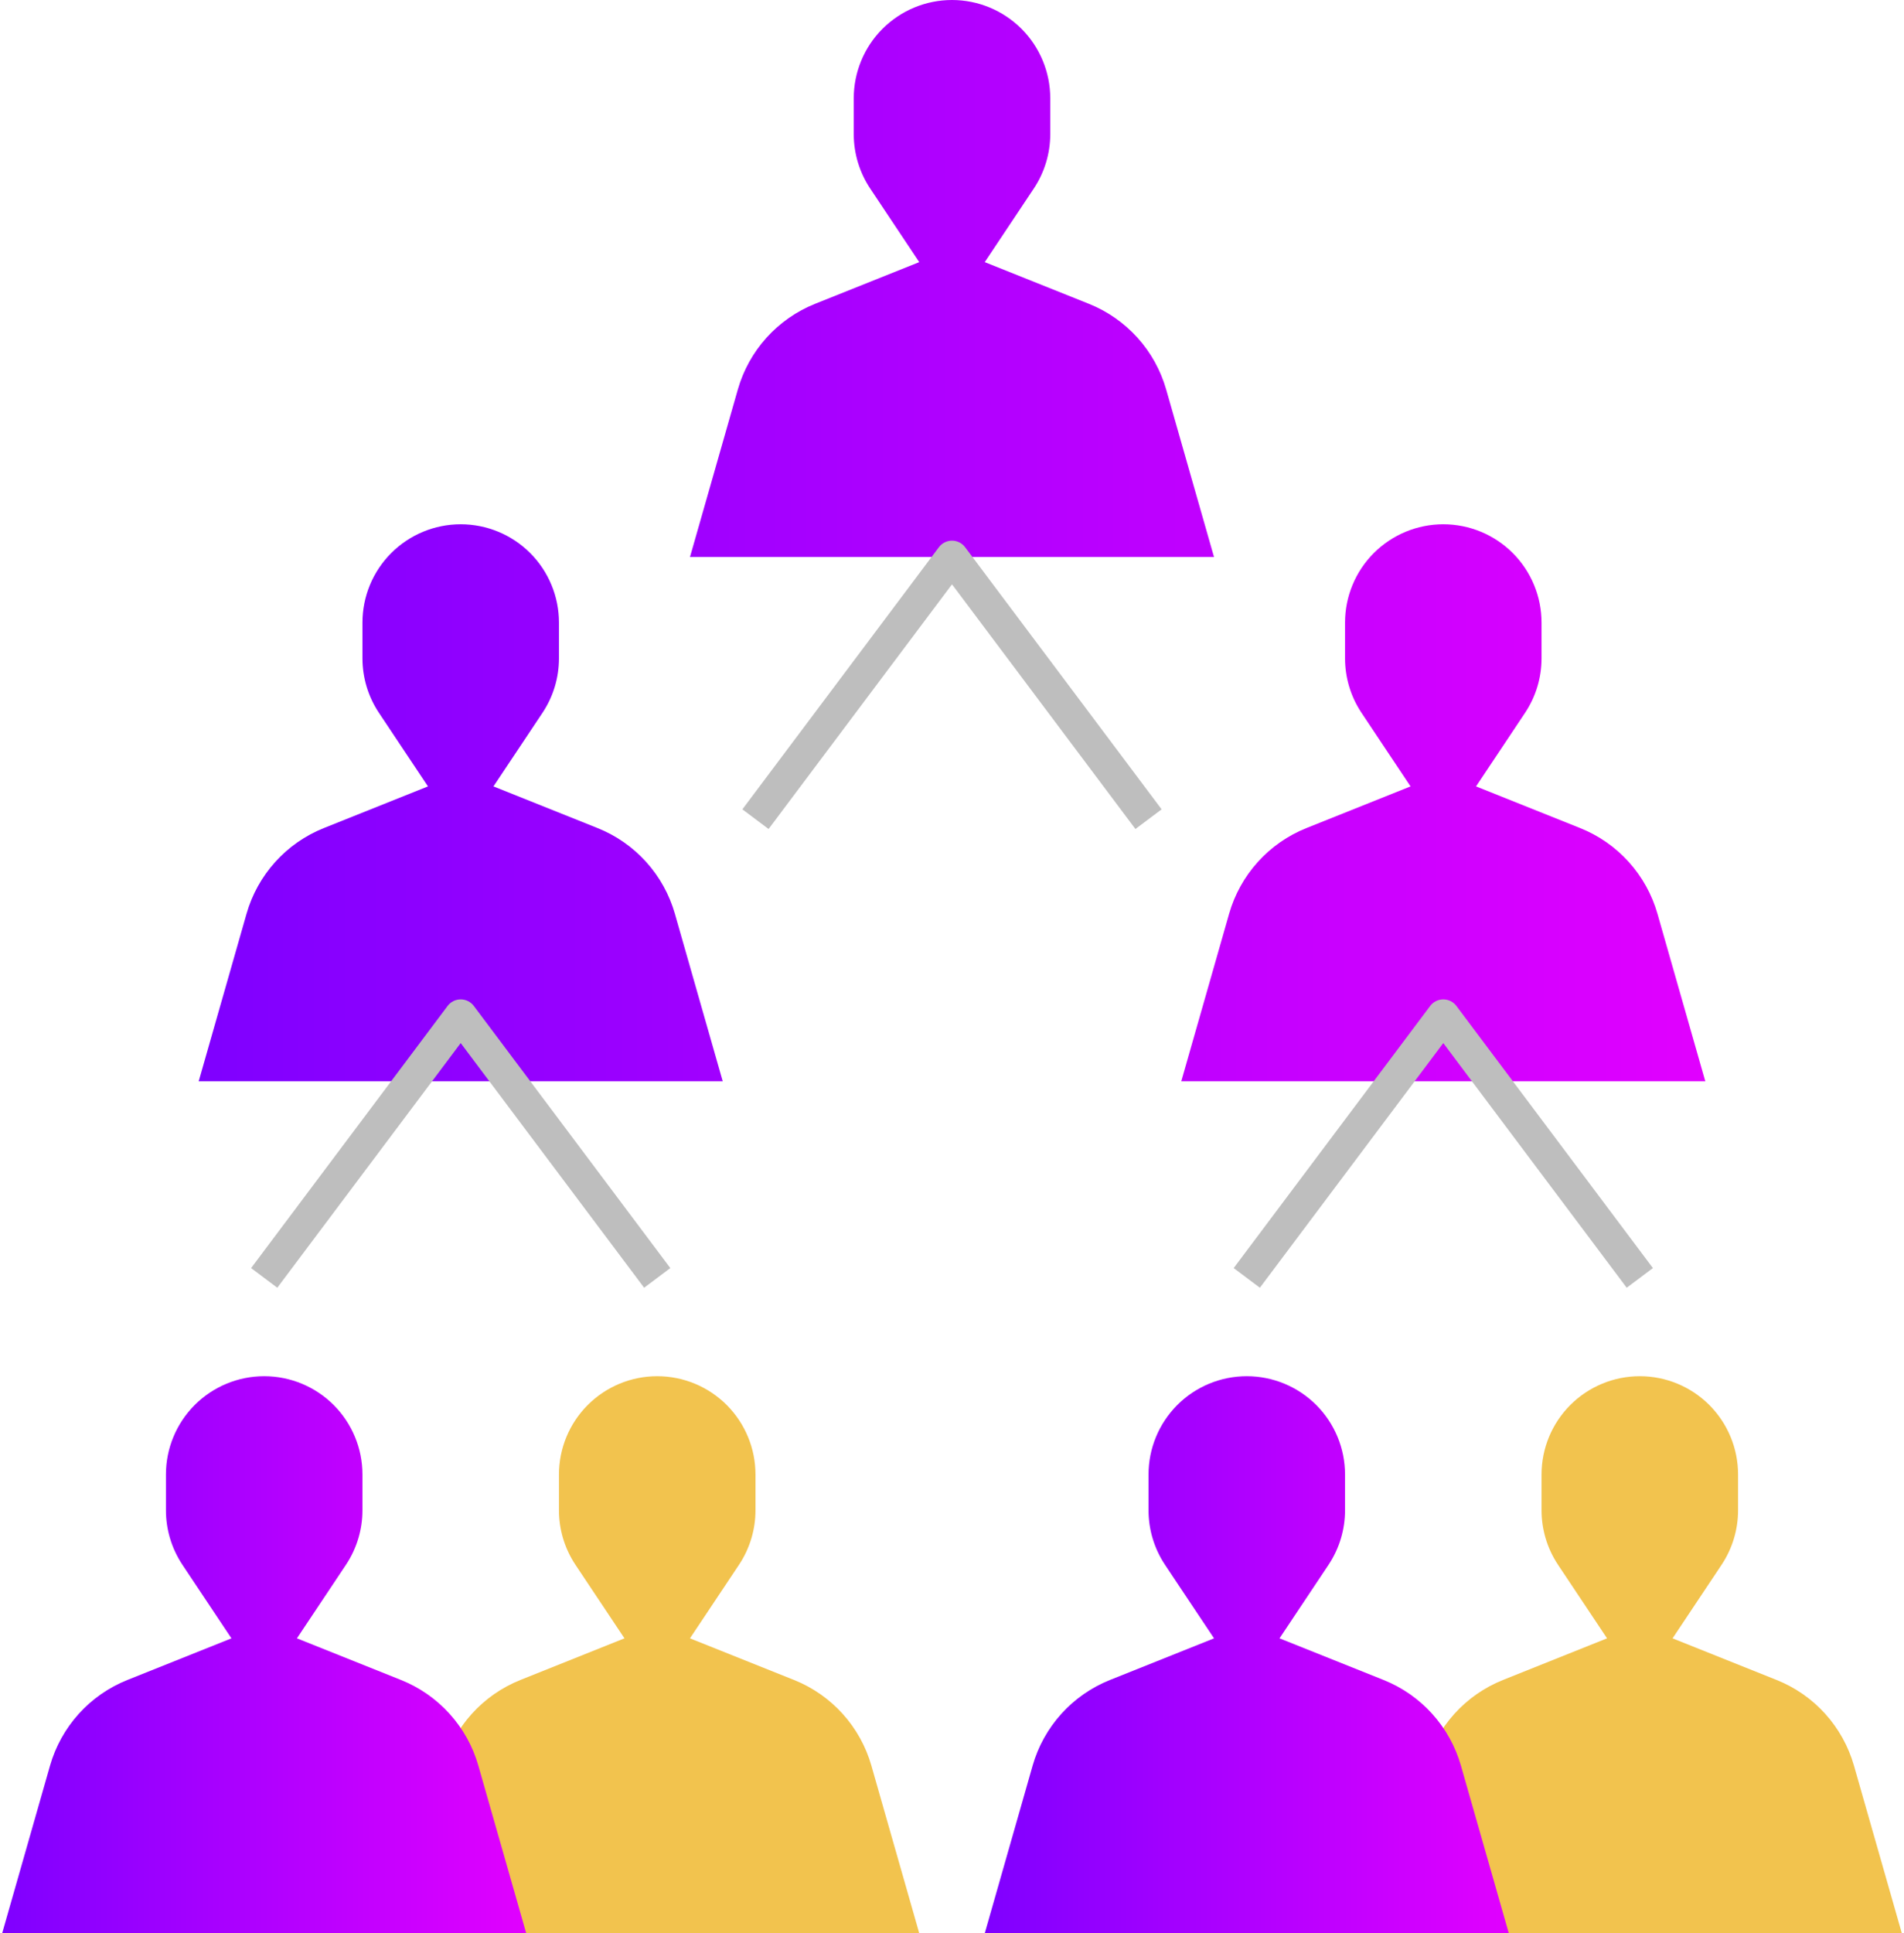 <svg width="201" height="204" viewBox="0 0 201 204" fill="none" xmlns="http://www.w3.org/2000/svg">
<path d="M91.991 186.319C91.411 184.289 90.373 182.418 88.959 180.851C87.544 179.284 85.789 178.061 83.829 177.277L72.839 172.881L78.012 165.122C79.148 163.418 79.754 161.416 79.754 159.368V155.593C79.754 152.842 78.661 150.204 76.716 148.258C74.771 146.313 72.132 145.22 69.381 145.22C66.63 145.22 63.992 146.313 62.047 148.258C60.101 150.204 59.008 152.842 59.008 155.593V159.368C59.008 161.416 59.614 163.418 60.75 165.122L65.924 172.881L54.934 177.277C52.974 178.061 51.219 179.284 49.804 180.851C48.389 182.418 47.352 184.289 46.772 186.319L41.72 204H97.042L91.991 186.319ZM195.719 186.319C195.139 184.289 194.102 182.418 192.687 180.851C191.273 179.284 189.518 178.061 187.557 177.277L176.568 172.881L181.741 165.122C182.877 163.418 183.483 161.416 183.483 159.368V155.593C183.483 152.842 182.39 150.204 180.445 148.258C178.499 146.313 175.861 145.22 173.11 145.22C170.359 145.22 167.721 146.313 165.775 148.258C163.83 150.204 162.737 152.842 162.737 155.593V159.368C162.737 161.416 163.343 163.418 164.479 165.122L169.652 172.881L158.663 177.277C156.702 178.061 154.947 179.284 153.533 180.851C152.118 182.418 151.081 184.289 150.501 186.319L145.449 204H200.771L195.719 186.319Z" fill="#F2C34E"/>
<path d="M123.109 41.099C122.529 39.069 121.492 37.198 120.077 35.631C118.663 34.064 116.908 32.841 114.947 32.057L103.958 27.661L109.131 19.901C110.267 18.197 110.873 16.195 110.873 14.147V10.373C110.873 7.622 109.78 4.983 107.835 3.038C105.889 1.093 103.251 0 100.5 0C97.749 0 95.111 1.093 93.165 3.038C91.22 4.983 90.127 7.622 90.127 10.373V14.147C90.127 16.195 90.733 18.197 91.869 19.901L97.042 27.661L86.053 32.056C84.092 32.841 82.337 34.063 80.923 35.631C79.508 37.198 78.471 39.068 77.891 41.099L72.839 58.78H128.161L123.109 41.099ZM63.083 87.379L52.093 82.983L57.267 75.223C58.403 73.519 59.009 71.517 59.008 69.469V65.695C59.008 62.944 57.916 60.306 55.97 58.36C54.025 56.415 51.387 55.322 48.636 55.322C45.885 55.322 43.246 56.415 41.301 58.36C39.356 60.306 38.263 62.944 38.263 65.695V69.469C38.263 71.517 38.869 73.519 40.005 75.223L45.178 82.983L34.188 87.379C32.228 88.163 30.473 89.385 29.058 90.953C27.643 92.52 26.606 94.391 26.026 96.421L20.975 114.102H76.297L71.245 96.421C70.665 94.391 69.628 92.52 68.213 90.953C66.798 89.386 65.043 88.163 63.083 87.379V87.379ZM174.974 96.421C174.394 94.391 173.357 92.52 171.942 90.953C170.527 89.386 168.772 88.163 166.812 87.379L155.822 82.983L160.996 75.223C162.131 73.519 162.737 71.517 162.737 69.469V65.695C162.737 62.944 161.644 60.306 159.699 58.36C157.754 56.415 155.115 55.322 152.364 55.322C149.613 55.322 146.975 56.415 145.03 58.36C143.084 60.306 141.992 62.944 141.992 65.695V69.469C141.991 71.517 142.597 73.519 143.733 75.223L148.907 82.983L137.917 87.379C135.957 88.163 134.202 89.385 132.787 90.953C131.372 92.52 130.335 94.391 129.755 96.421L124.703 114.102H180.025L174.974 96.421Z" fill="url(#paint0_linear_17_29517)"/>
<path d="M119.863 87.478L100.5 61.661L81.137 87.478L78.371 85.403L99.117 57.742C99.278 57.528 99.487 57.353 99.727 57.234C99.967 57.114 100.232 57.051 100.5 57.051C100.768 57.051 101.033 57.114 101.273 57.234C101.513 57.353 101.722 57.528 101.883 57.742L122.629 85.403L119.863 87.478Z" fill="#BEBEBE"/>
<path d="M50.499 186.319C49.919 184.289 48.882 182.418 47.467 180.851C46.052 179.284 44.297 178.061 42.337 177.277L31.347 172.881L36.521 165.122C37.657 163.418 38.263 161.416 38.263 159.368V155.593C38.263 152.842 37.17 150.204 35.224 148.258C33.279 146.313 30.641 145.22 27.89 145.22C25.139 145.22 22.5 146.313 20.555 148.258C18.61 150.204 17.517 152.842 17.517 155.593V159.368C17.517 161.416 18.123 163.418 19.259 165.122L24.432 172.881L13.443 177.277C11.482 178.061 9.727 179.284 8.312 180.851C6.898 182.418 5.86 184.289 5.28 186.319L0.229 204H55.551L50.499 186.319Z" fill="url(#paint1_linear_17_29517)"/>
<path d="M171.727 135.885L152.364 110.068L133.002 135.885L130.235 133.81L150.981 106.149C151.142 105.935 151.351 105.76 151.591 105.64C151.831 105.52 152.096 105.458 152.364 105.458C152.633 105.458 152.897 105.52 153.137 105.64C153.377 105.76 153.586 105.935 153.747 106.149L174.493 133.81L171.727 135.885ZM67.998 135.885L48.635 110.068L29.273 135.885L26.507 133.81L47.252 106.149C47.413 105.935 47.622 105.76 47.862 105.64C48.102 105.52 48.367 105.458 48.635 105.458C48.904 105.458 49.168 105.52 49.408 105.64C49.648 105.76 49.857 105.935 50.019 106.149L70.764 133.81L67.998 135.885Z" fill="#BEBEBE"/>
<path d="M154.228 186.319C153.648 184.289 152.611 182.418 151.196 180.851C149.781 179.284 148.026 178.061 146.066 177.277L135.076 172.881L140.25 165.122C141.385 163.418 141.992 161.416 141.991 159.368V155.593C141.991 152.842 140.899 150.204 138.953 148.258C137.008 146.313 134.37 145.22 131.619 145.22C128.867 145.22 126.229 146.313 124.284 148.258C122.339 150.204 121.246 152.842 121.246 155.593V159.368C121.246 161.416 121.852 163.418 122.987 165.122L128.161 172.881L117.171 177.277C115.211 178.061 113.456 179.284 112.041 180.851C110.626 182.418 109.589 184.289 109.009 186.319L103.958 204H159.28L154.228 186.319Z" fill="url(#paint2_linear_17_29517)"/>
<defs>
<linearGradient id="paint0_linear_17_29517" x1="20.975" y1="57.051" x2="180.025" y2="57.051" gradientUnits="userSpaceOnUse">
<stop stop-color="#7F00FF"/>
<stop offset="1" stop-color="#E100FF"/>
</linearGradient>
<linearGradient id="paint1_linear_17_29517" x1="0.229" y1="174.61" x2="55.551" y2="174.61" gradientUnits="userSpaceOnUse">
<stop stop-color="#7F00FF"/>
<stop offset="1" stop-color="#E100FF"/>
</linearGradient>
<linearGradient id="paint2_linear_17_29517" x1="103.958" y1="174.61" x2="159.28" y2="174.61" gradientUnits="userSpaceOnUse">
<stop stop-color="#7F00FF"/>
<stop offset="1" stop-color="#E100FF"/>
</linearGradient>
</defs>
</svg>
